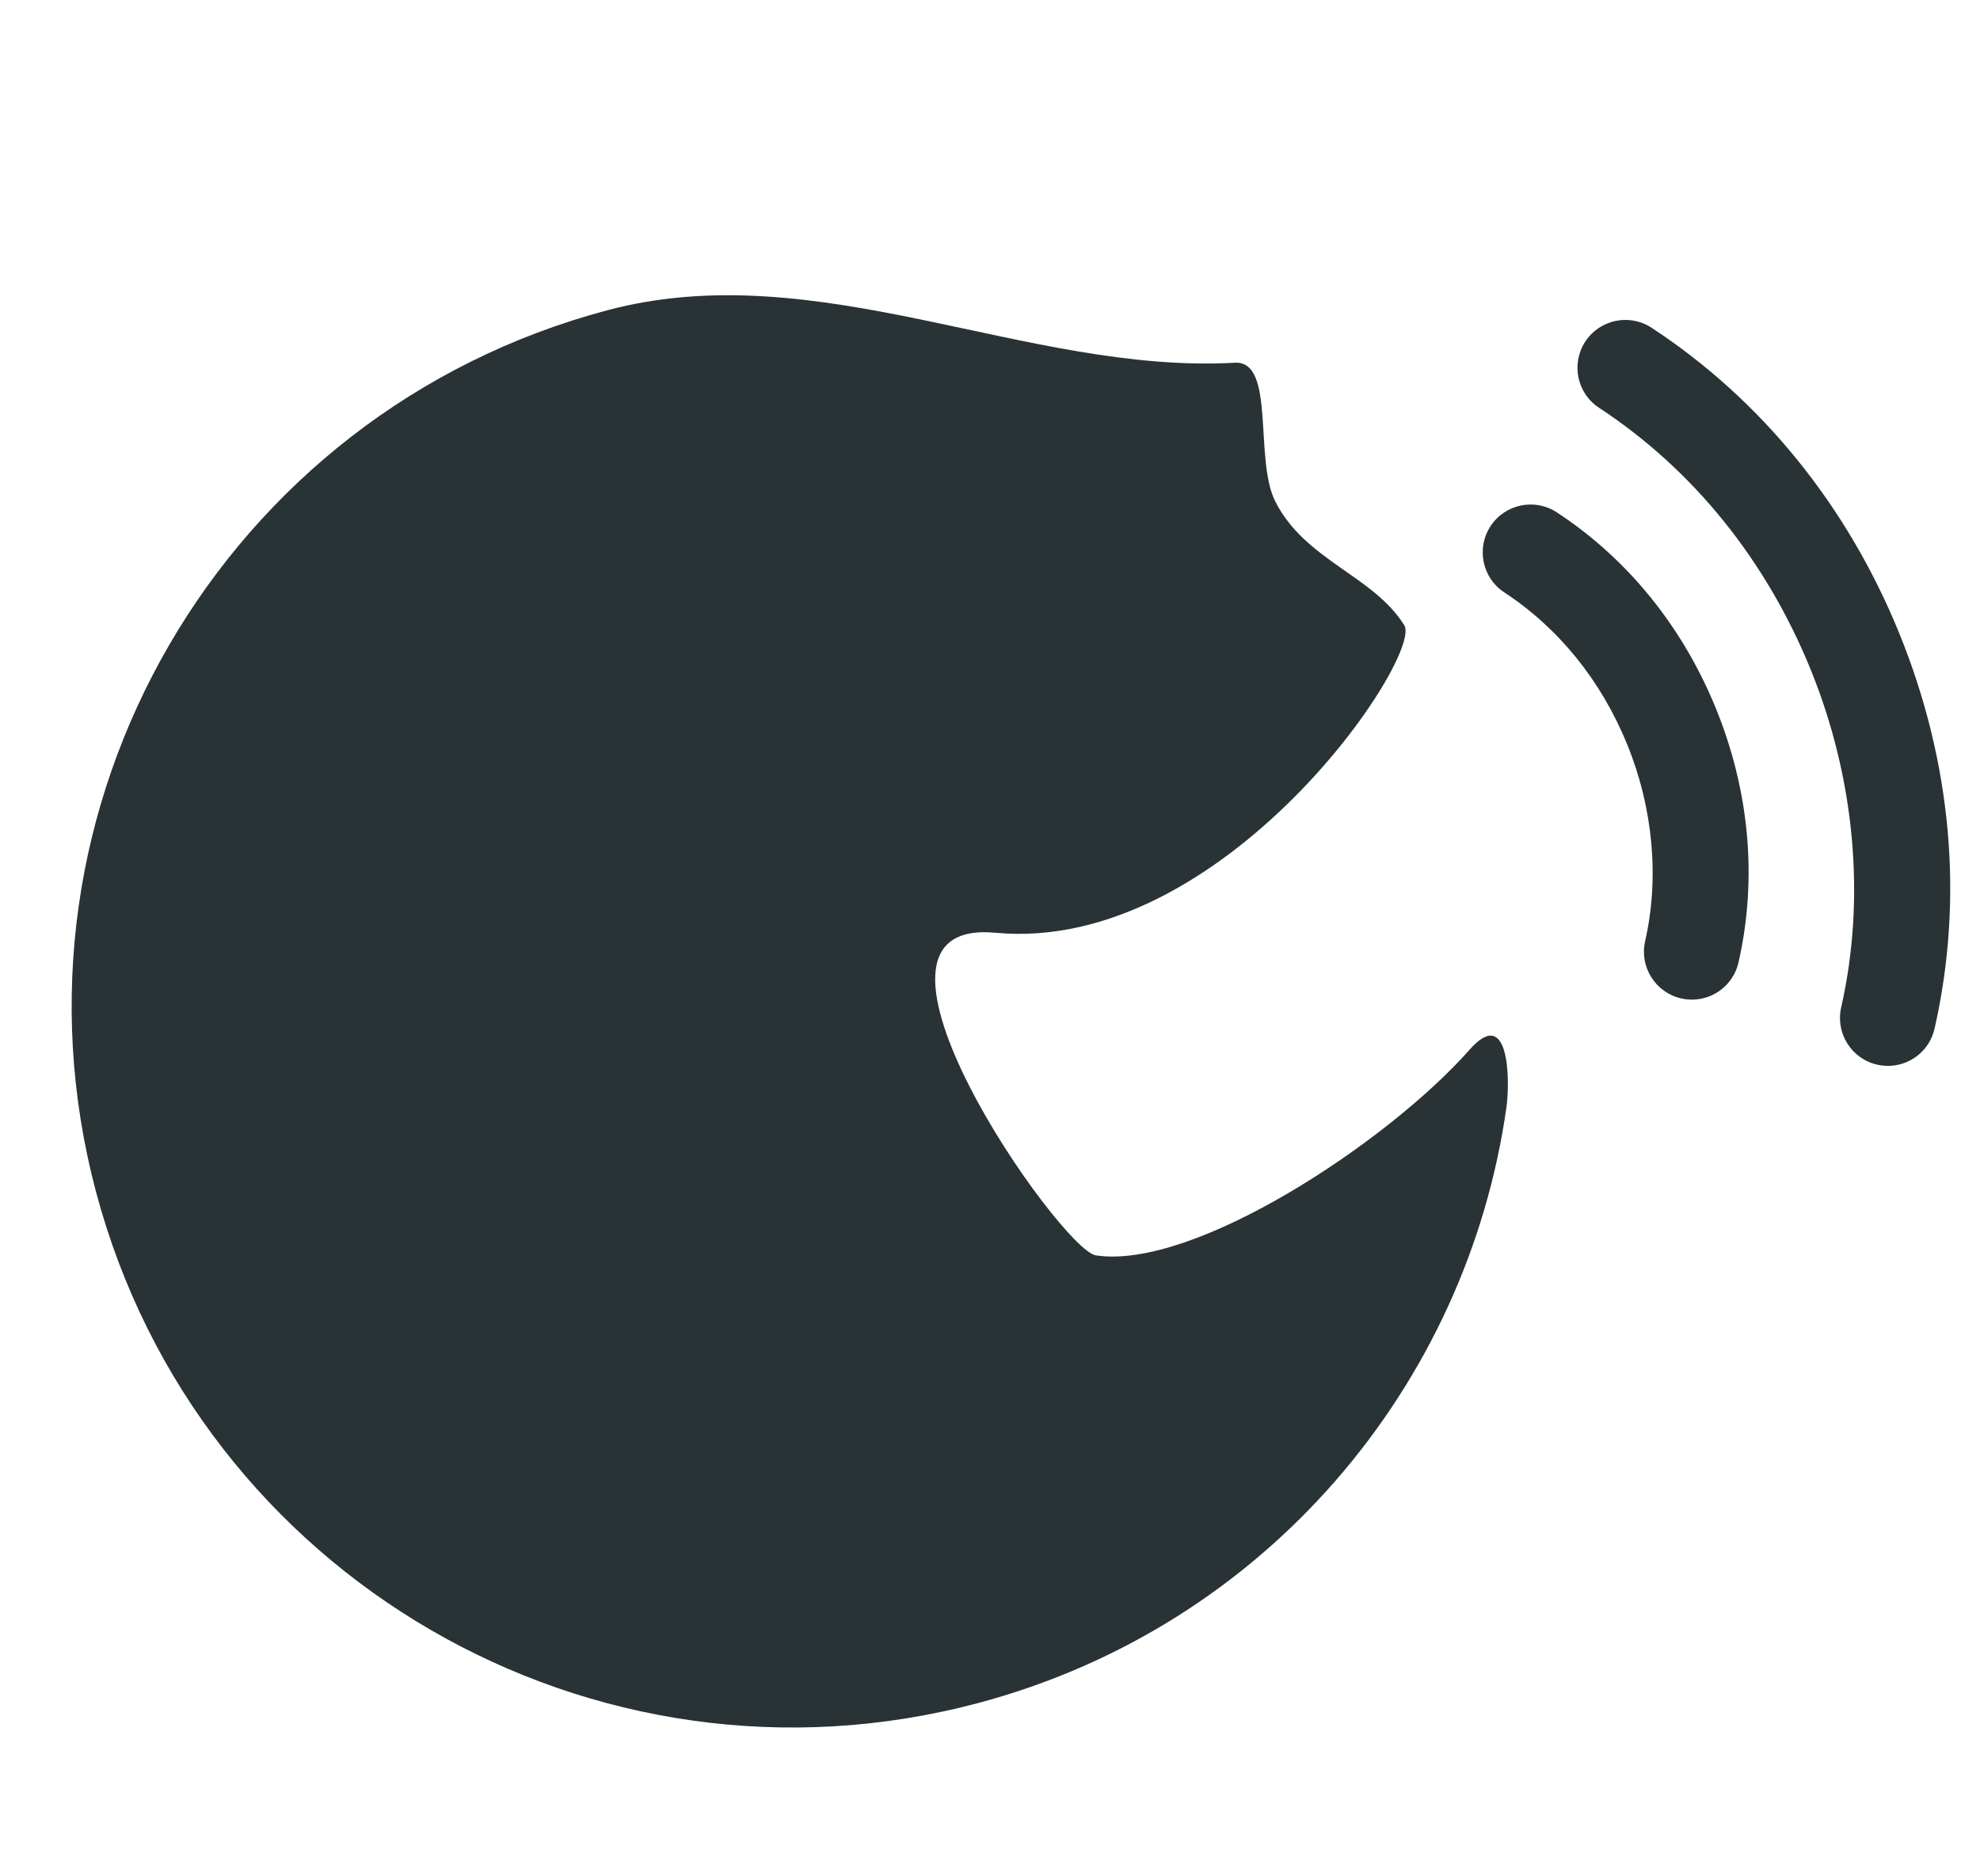 <?xml version="1.0" encoding="UTF-8" standalone="no"?>
<svg
   xmlns:dc="http://purl.org/dc/elements/1.1/"
   xmlns:cc="http://creativecommons.org/ns#"
   xmlns:rdf="http://www.w3.org/1999/02/22-rdf-syntax-ns#"
   xmlns:svg="http://www.w3.org/2000/svg"
   xmlns="http://www.w3.org/2000/svg"
   viewBox="0 0 94.674 89.731"
   height="89.731"
   width="94.674"
   xml:space="preserve"
   version="1.1"
   id="svg2"><defs
     id="defs6"><clipPath
       id="clipPath16"
       clipPathUnits="userSpaceOnUse"><path
         id="path18"
         d="m 0,71.785 75.739,0 L 75.739,0 0,0 0,71.785 Z" /></clipPath></defs><g
     transform="matrix(1.25,0,0,-1.25,0,89.731)"
     id="g10"><g
       id="g12"><g
         clip-path="url(#clipPath16)"
         id="g14"><g
           transform="translate(41.914,23.759)"
           id="g20"><path
             id="path22"
             style="fill:#293235;fill-opacity:1;fill-rule:nonzero;stroke:none"
             d="m 0,0 c 3.75,-0.577 11.192,4.343 14.301,7.868 1.532,1.736 1.55,-1.207 1.41,-2.2 -1.502,-10.638 -9.188,-19.866 -20.224,-22.8 -14.715,-3.912 -29.816,4.846 -33.728,19.561 -3.912,14.716 4.846,29.816 19.561,33.728 8.066,2.144 16.044,-2.45 24,-2.008 1.572,0.087 0.728,-3.679 1.547,-5.304 1.143,-2.268 3.746,-2.83 4.936,-4.74 C 12.536,22.93 4.926,11.523 -3.835,12.341 -10.269,12.943 -1.343,0.206 0,0" /></g><g
           transform="translate(63.178,59.245)"
           id="g24"><path
             id="path26"
             style="fill:#293235;fill-opacity:1;fill-rule:nonzero;stroke:none"
             d="m 0,0 c -0.846,0.555 -1.981,0.319 -2.536,-0.526 -0.555,-0.846 -0.319,-1.981 0.526,-2.536 3.587,-2.354 6.384,-5.814 8.091,-10.007 1.7,-4.178 2.115,-8.77 1.17,-12.931 -0.224,-0.987 0.394,-1.968 1.38,-2.192 0.38,-0.086 0.759,-0.048 1.095,0.089 0.535,0.218 0.959,0.685 1.097,1.291 1.126,4.957 0.659,10.186 -1.35,15.123 C 7.486,-6.805 4.21,-2.763 0,0" /></g><g
           transform="translate(59.553,52.183)"
           id="g28"><path
             id="path30"
             style="fill:#293235;fill-opacity:1;fill-rule:nonzero;stroke:none"
             d="m 0,0 c -0.846,0.555 -1.981,0.319 -2.536,-0.526 -0.555,-0.846 -0.319,-1.981 0.526,-2.536 2.083,-1.367 3.709,-3.38 4.703,-5.822 0.99,-2.433 1.233,-5.104 0.684,-7.52 -0.224,-0.986 0.394,-1.967 1.38,-2.192 0.38,-0.086 0.759,-0.047 1.095,0.089 0.535,0.218 0.959,0.685 1.097,1.291 0.724,3.187 0.425,6.545 -0.864,9.712 C 4.81,-4.371 2.706,-1.776 0,0" /></g></g></g></g></svg>
